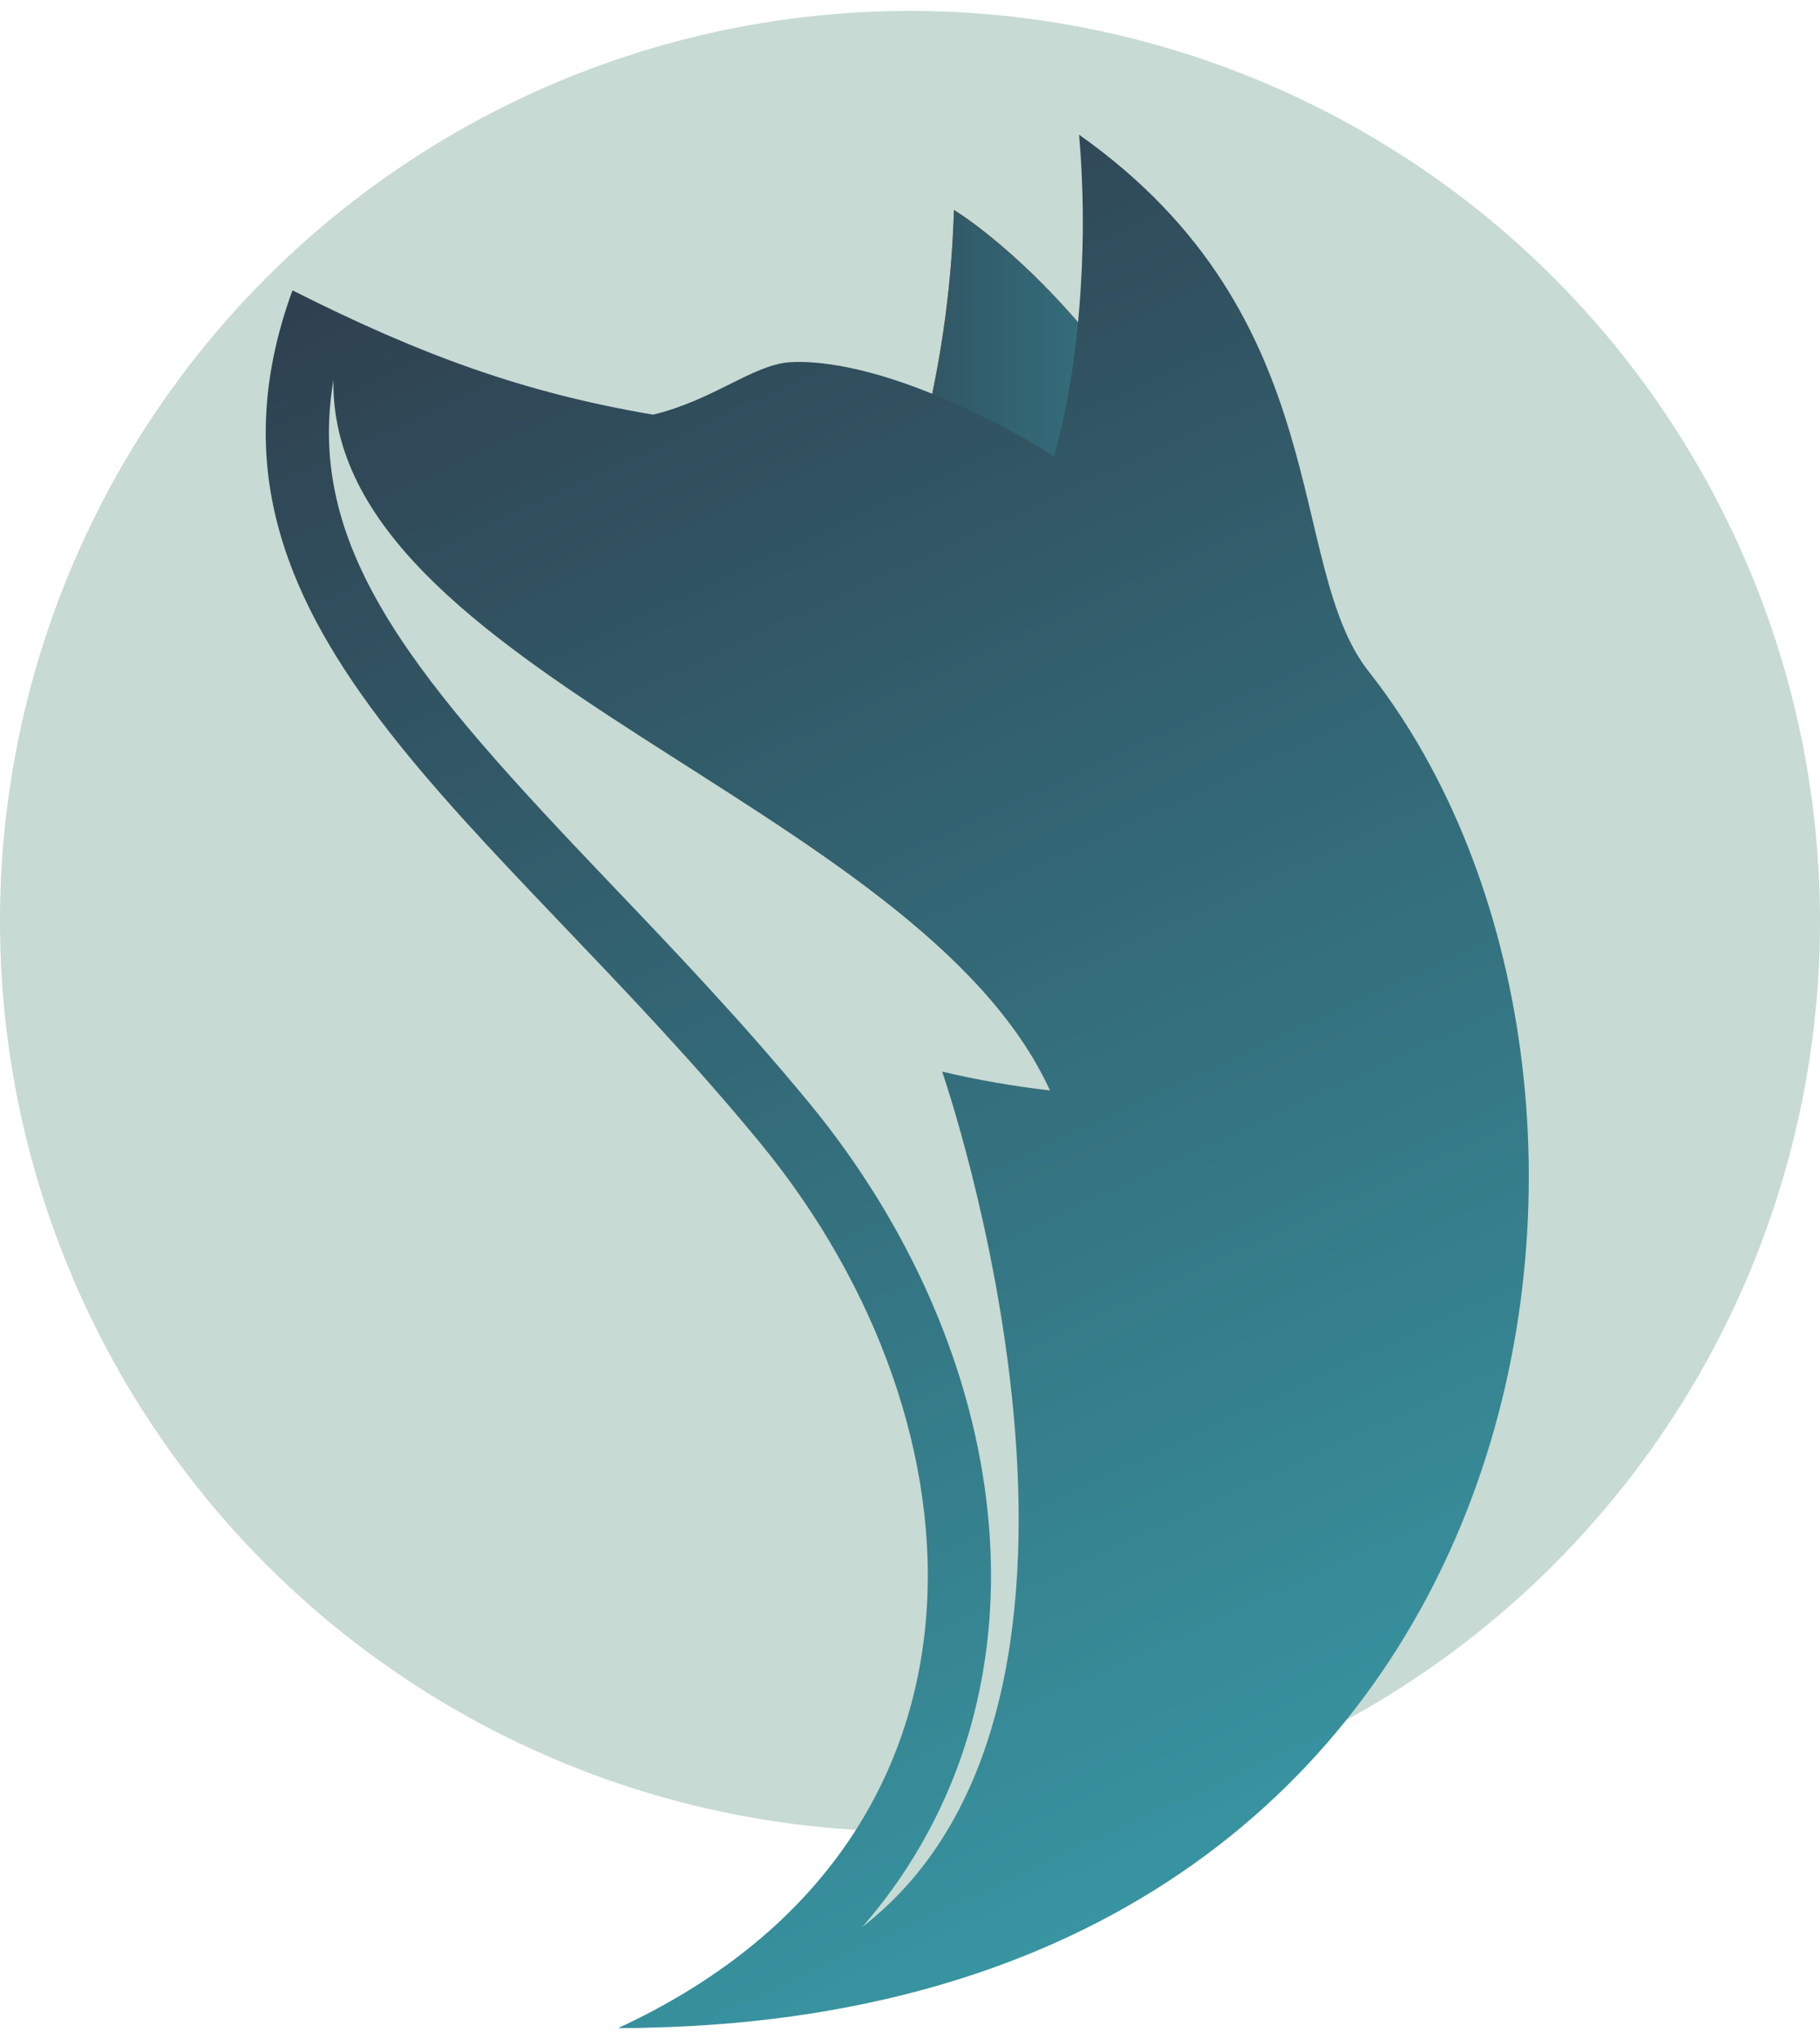 <svg width="450" height="504" viewBox="0 0 500 554" fill="none" xmlns="http://www.w3.org/2000/svg">
<circle cx="250" cy="250" r="250" fill="#C7DAD3"/>
<g clip-path="url(#clip0_53_11)">
<path d="M252.299 121.098C264.808 128.679 276.645 137.319 287.68 146.923C294.552 132.299 300.274 114.509 304.459 95.639C281.866 66.413 262.073 54.672 262.073 54.672C261.414 77.119 258.134 99.413 252.299 121.098V121.098Z" fill="#FF4700"/>
<path d="M252.299 121.098C264.808 128.679 276.645 137.319 287.68 146.923C294.552 132.299 300.274 114.509 304.459 95.639C281.866 66.413 262.073 54.672 262.073 54.672C261.414 77.119 258.134 99.413 252.299 121.098V121.098Z" fill="url(#paint0_linear_53_11)"/>
<path d="M169.827 554C172.597 554 175.366 554 178.075 553.898C430.396 548.196 464.117 293.053 376.015 181.424C352.913 152.177 367.768 84.387 296.456 34C297.648 47.886 297.804 61.842 296.925 75.751C295.906 92.585 293.453 108.745 289.543 122.269C278.712 115.516 267.321 109.707 255.496 104.906C238.502 98.053 225.348 95.955 216.968 96.485C206.848 97.187 196.198 106.8 179.439 110.884C144.149 104.906 115.946 94.682 80.351 76.749C46.752 168.776 135.067 220.965 209.159 311.291C272.591 388.745 279.229 503.348 169.827 554Z" fill="url(#paint1_linear_53_11)"/>
<path d="M167.628 239.591C185.68 258.491 204.282 278.022 222.609 300.293C263.437 350.12 280.563 411.424 268.426 464.244C263.224 487.217 252.376 508.528 236.863 526.251C318.459 463.114 258.835 291.322 258.835 291.322C268.6 293.614 278.489 295.338 288.454 296.485C252.299 217.391 90.37 181.413 91.602 101.424C83.589 148.593 115.152 184.601 167.628 239.591Z" fill="#C7DAD3"/>
</g>
<defs>
<linearGradient id="paint0_linear_53_11" x1="214.158" y1="100.792" x2="369.204" y2="100.792" gradientUnits="userSpaceOnUse">
<stop stop-color="#2F404F"/>
<stop offset="1" stop-color="#3894A1"/>
</linearGradient>
<linearGradient id="paint1_linear_53_11" x1="132.39" y1="52.625" x2="342.605" y2="506.173" gradientUnits="userSpaceOnUse">
<stop stop-color="#2F404F"/>
<stop offset="1" stop-color="#3894A1"/>
</linearGradient>
<clipPath id="clip0_53_11">
<rect width="347" height="520" fill="white" transform="matrix(-1 0 0 1 420 34)"/>
</clipPath>
</defs>
</svg>

